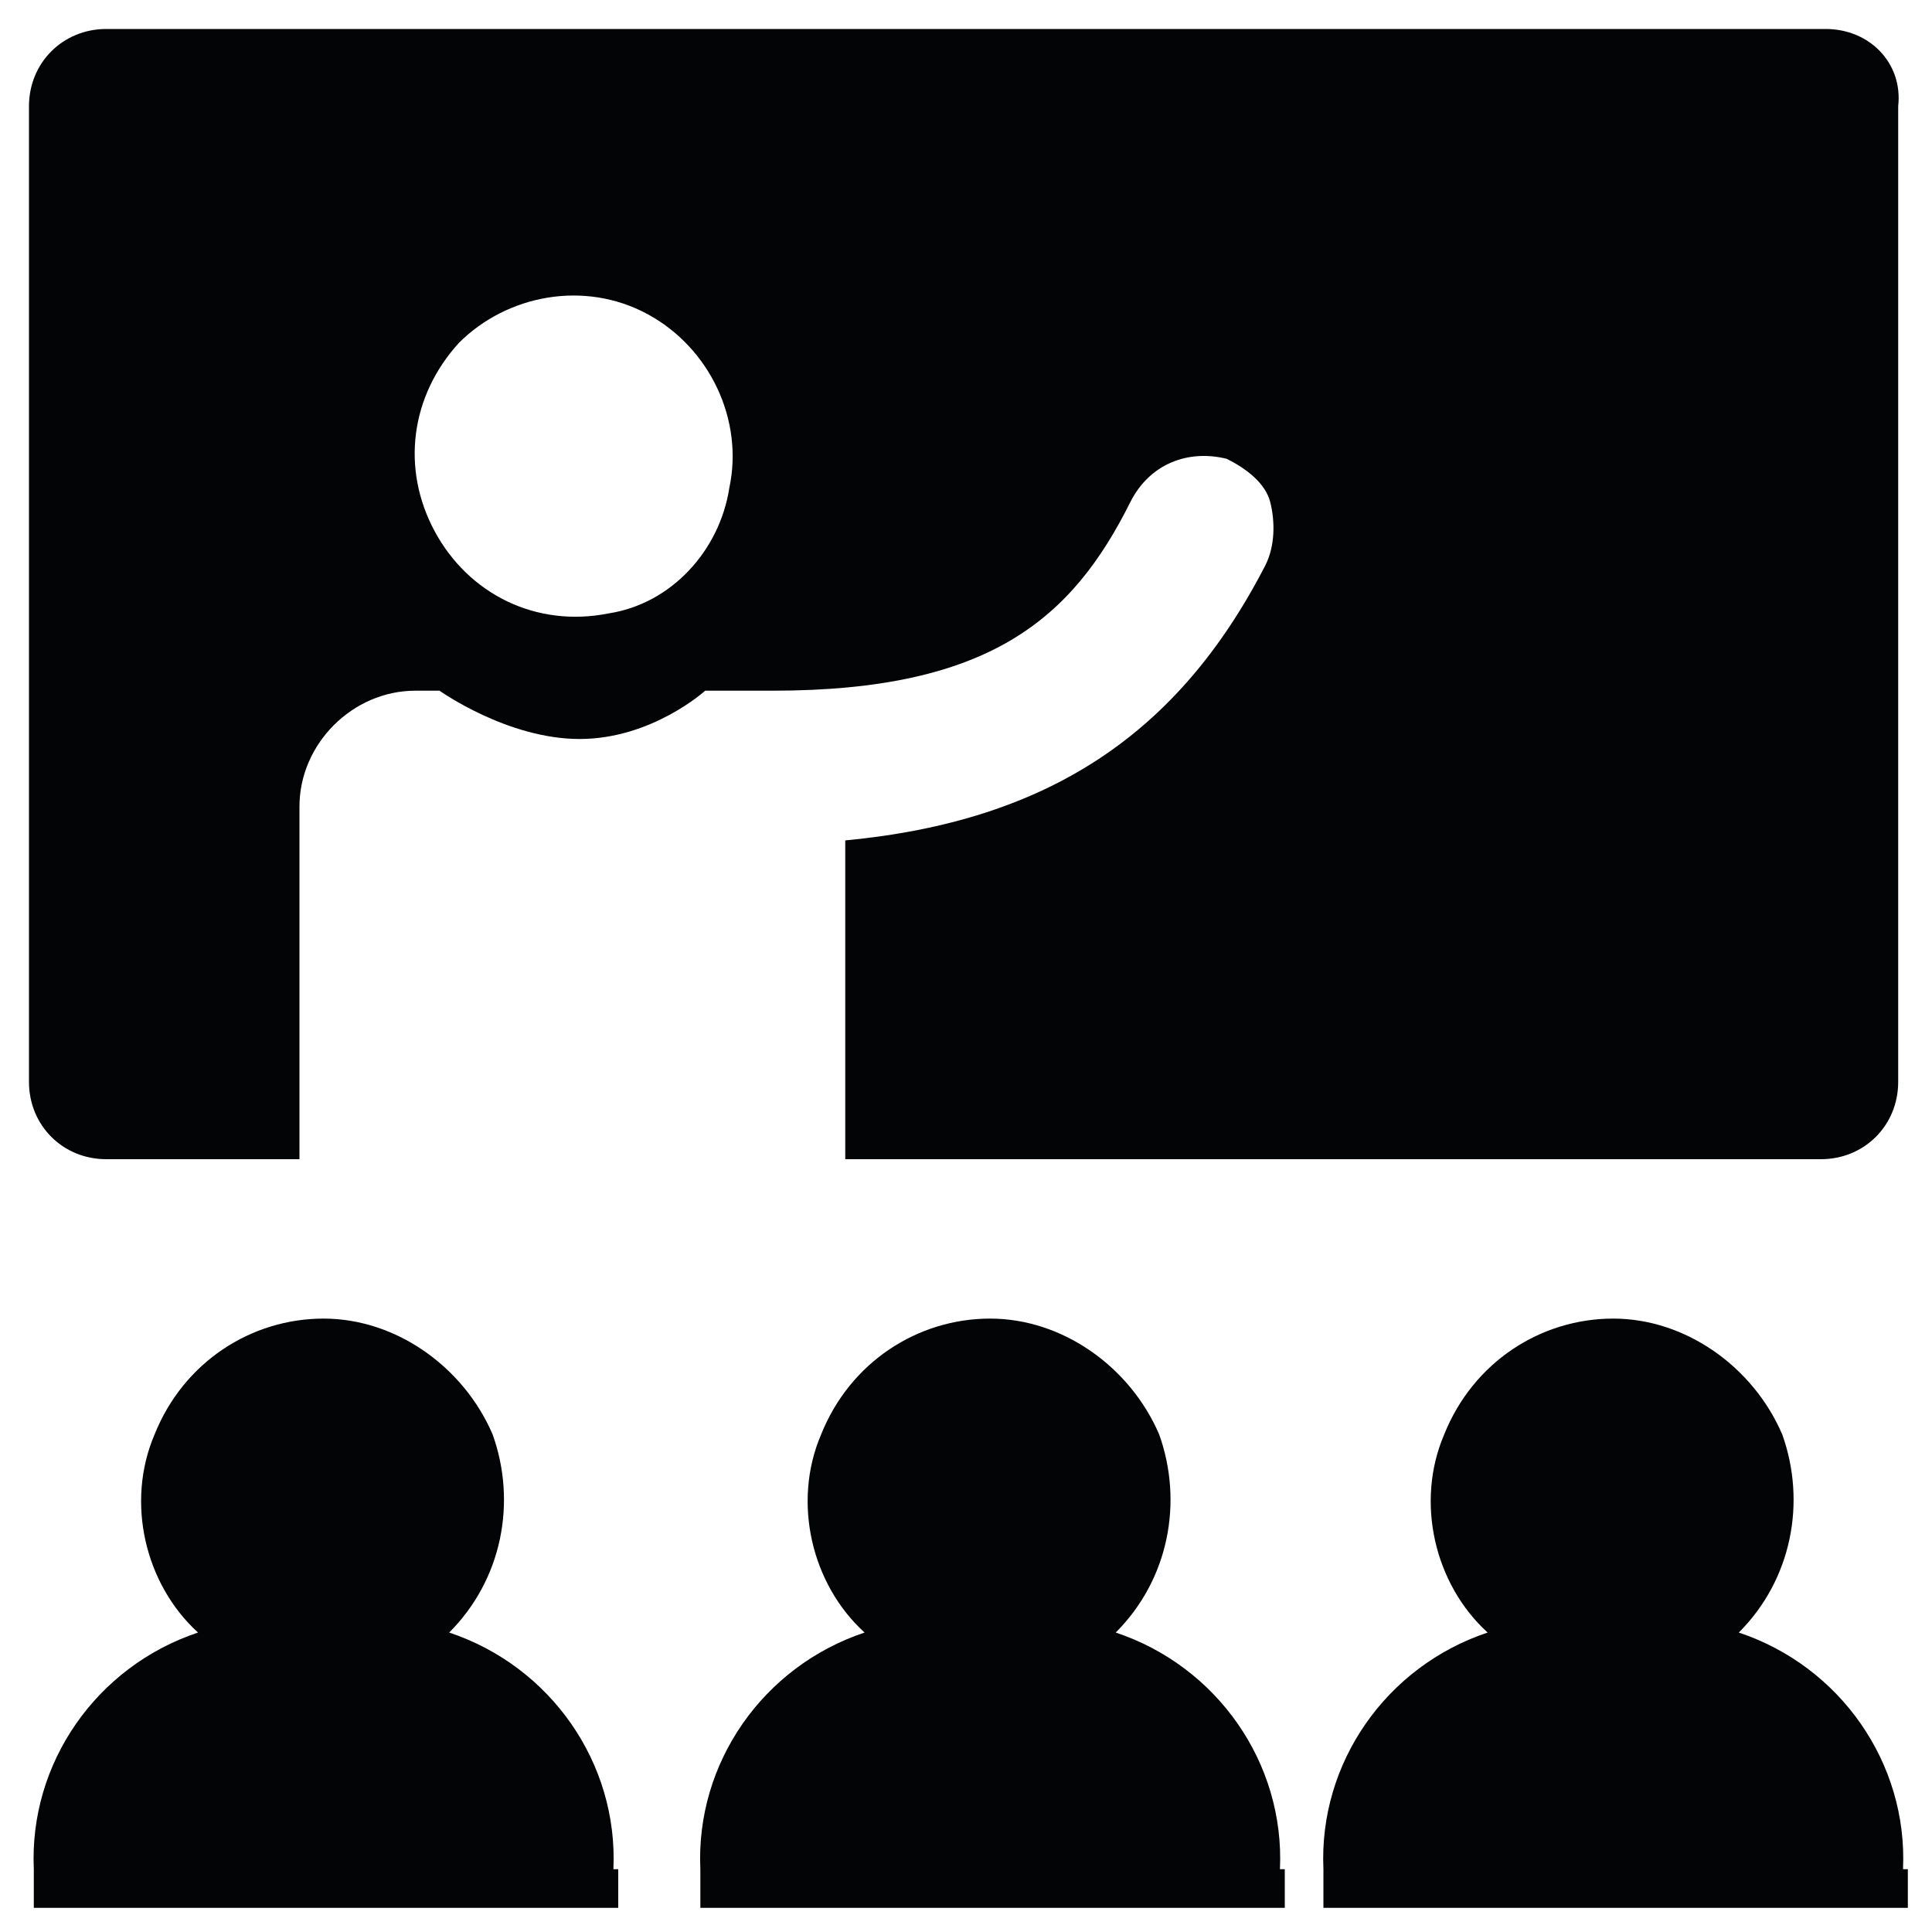 <?xml version="1.0" encoding="utf-8"?>
<!-- Generator: Adobe Illustrator 18.0.0, SVG Export Plug-In . SVG Version: 6.00 Build 0)  -->
<!DOCTYPE svg PUBLIC "-//W3C//DTD SVG 1.1//EN" "http://www.w3.org/Graphics/SVG/1.1/DTD/svg11.dtd">
<svg version="1.1" id="Lag_1" xmlns:x="http://ns.adobe.com/Extensibility/1.0/" xmlns:i="http://ns.adobe.com/AdobeIllustrator/10.0/" xmlns:graph="http://ns.adobe.com/Graphs/1.0/"
	 xmlns="http://www.w3.org/2000/svg" xmlns:xlink="http://www.w3.org/1999/xlink" x="0px" y="0px" width="40px" height="40px"
	 viewBox="0 0 40 40" enable-background="new 0 0 40 40" xml:space="preserve">
<g>
	<path fill="#030405" d="M12.6,12.7C11.1,13,9.7,12.3,9,11S8.5,8.2,9.5,7.1c1-1,2.6-1.3,3.9-0.6s2,2.2,1.7,3.6
		C14.9,11.4,13.9,12.5,12.6,12.7z M37.8,0.6H2.2c-0.9,0-1.6,0.7-1.6,1.6v20.2c0,0.9,0.7,1.6,1.6,1.6h4v-7.3c0-1.3,1.1-2.4,2.4-2.4
		h0.5c0,0,1.4,1,2.9,1s2.6-1,2.6-1H16c4.5,0,6.2-1.5,7.4-3.9c0.4-0.8,1.2-1.1,2-0.9c0.4,0.2,0.8,0.5,0.9,0.9s0.1,0.9-0.1,1.3
		c-1.8,3.5-4.5,5.3-8.7,5.7V24h20.2c0.9,0,1.6-0.7,1.6-1.6V2.2C39.4,1.3,38.7,0.6,37.8,0.6z"/>
</g>
<g>
	<path fill="#030405" d="M39.4,38.7c0.1-2.2-1.3-4.2-3.4-4.9c1.1-1.1,1.4-2.7,0.9-4.1c-0.6-1.4-2-2.4-3.5-2.4s-2.9,0.9-3.5,2.4
		c-0.6,1.4-0.2,3.1,0.9,4.1c-2.1,0.7-3.5,2.7-3.4,4.9v0.8h12.1V38.7z"/>
</g>
<g>
	<path fill="#030405" d="M26.5,38.7c0.1-2.2-1.3-4.2-3.4-4.9c1.1-1.1,1.4-2.7,0.9-4.1c-0.6-1.4-2-2.4-3.5-2.4s-2.9,0.9-3.5,2.4
		c-0.6,1.4-0.2,3.1,0.9,4.1c-2.1,0.7-3.5,2.7-3.4,4.9v0.8h12.1V38.7z"/>
</g>
<g>
	<path fill="#030405" d="M12.7,38.7c0.1-2.2-1.3-4.2-3.4-4.9c1.1-1.1,1.4-2.7,0.9-4.1c-0.6-1.4-2-2.4-3.5-2.4s-2.9,0.9-3.5,2.4
		c-0.6,1.4-0.2,3.1,0.9,4.1c-2.1,0.7-3.5,2.7-3.4,4.9v0.8h12.1V38.7z"/>
</g>
</svg>
